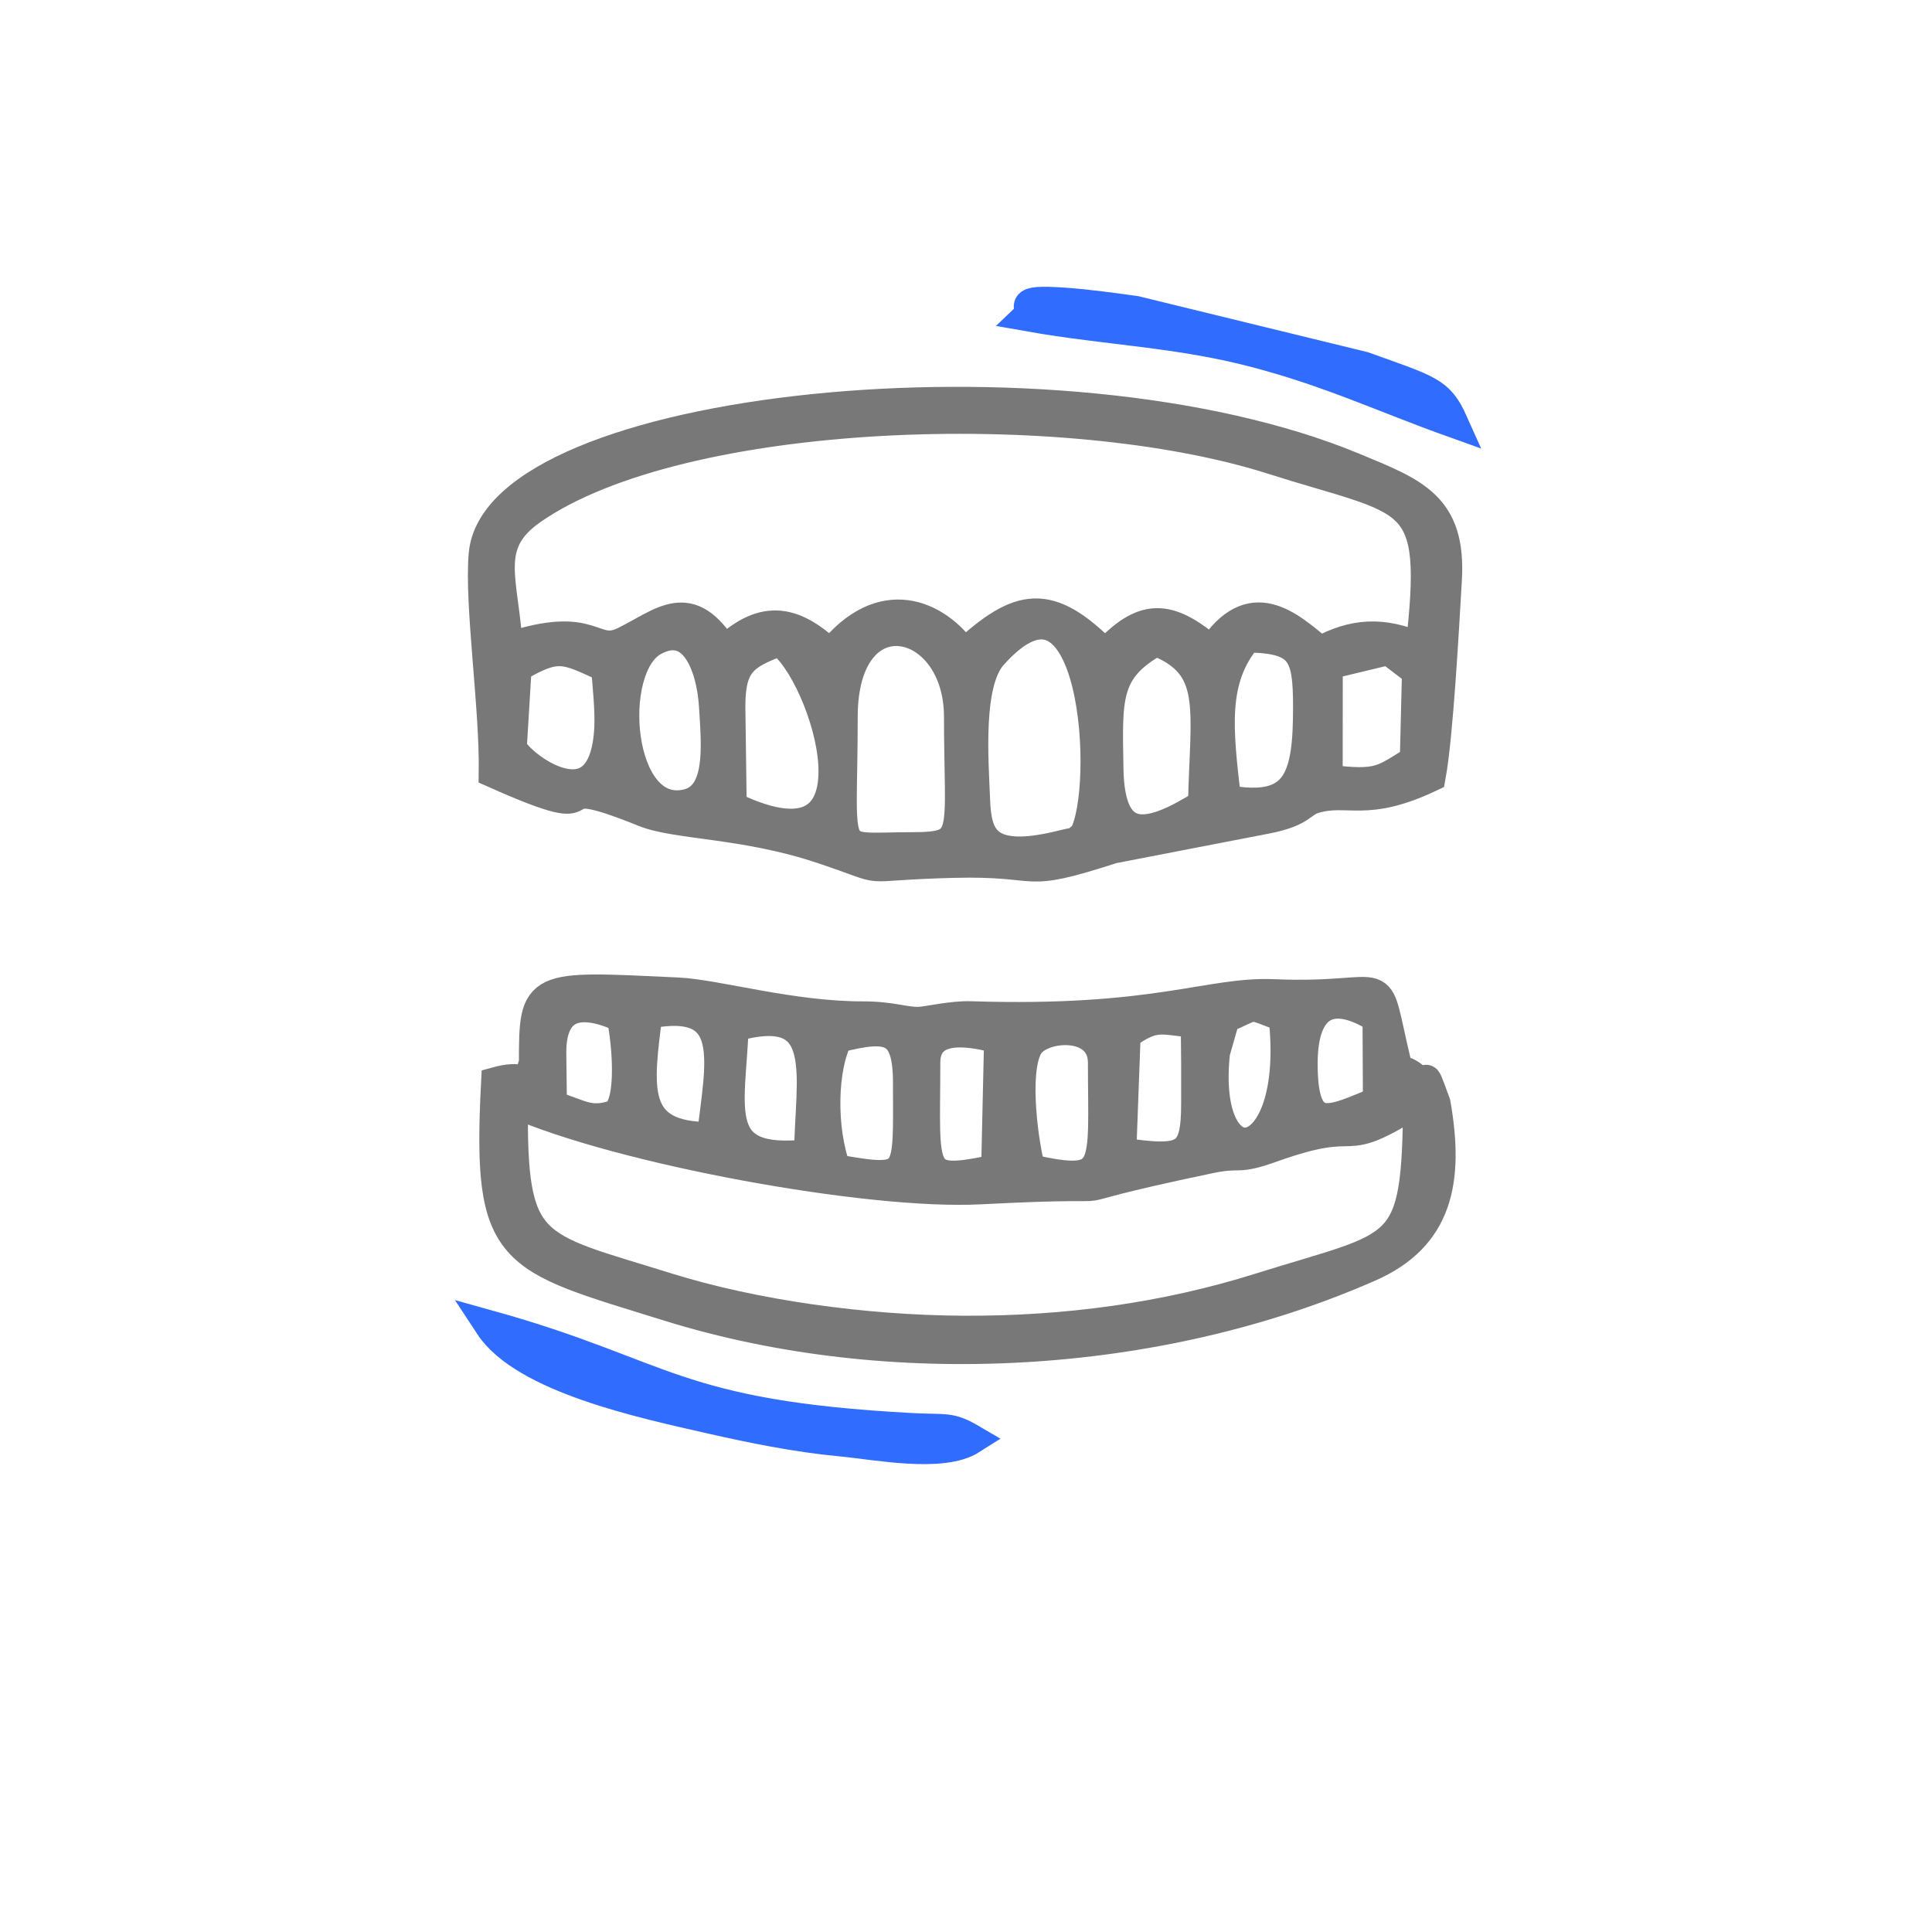 <svg width="64" height="64" viewBox="0 0 64 64" fill="none" xmlns="http://www.w3.org/2000/svg">
<g filter="url(#filter0_d_506_23817)">
<path d="M32 56C47.464 56 60 43.464 60 28C60 12.536 47.464 0 32 0C16.536 0 4 12.536 4 28C4 43.464 16.536 56 32 56Z" fill="white"/>
</g>
<path fill-rule="evenodd" clip-rule="evenodd" d="M16.359 25.6C20.751 27.558 17.448 25.317 21.329 26.89C22.427 27.335 24.654 27.246 27.251 28.118C29.686 28.935 28.131 28.671 31.558 28.581C34.713 28.498 33.671 29.137 36.86 28.106L41.97 27.117C43.14 26.886 43.098 26.576 43.536 26.448C44.677 26.114 45.224 26.76 47.39 25.729C47.643 24.351 47.834 20.769 47.927 19.205C48.071 16.756 46.849 16.328 44.849 15.497C35.053 11.425 16.451 13.433 16.025 18.368C15.882 20.027 16.393 23.444 16.359 25.6Z" fill="#787878" stroke="#787878" stroke-miterlimit="22.926"/>
<path fill-rule="evenodd" clip-rule="evenodd" d="M17.69 35.205C17.172 36.779 18.072 35.395 16.437 35.845C16.134 41.689 16.846 41.619 22.159 43.272C29.474 45.548 38.344 45.055 45.371 41.957C47.619 40.965 48.006 39.129 47.552 36.553C47.018 35.082 47.41 36.214 46.999 35.829C46.006 34.896 46.532 36.389 46.247 35.205C45.453 31.911 46.262 33.112 42.199 32.937C40.056 32.844 38.313 33.865 32.156 33.667C31.533 33.647 30.743 33.838 30.462 33.852C29.991 33.874 29.544 33.67 28.589 33.672C26.187 33.675 23.75 32.941 22.443 32.88C17.71 32.659 17.692 32.583 17.69 35.205Z" fill="#787878" stroke="#787878" stroke-miterlimit="22.926"/>
<path fill-rule="evenodd" clip-rule="evenodd" d="M16.818 21.459C19.722 20.486 19.603 21.788 20.692 21.252C21.975 20.62 22.831 19.701 23.988 21.571C25.367 20.258 26.362 20.605 27.514 21.679C29.213 19.532 31.025 20.361 31.939 21.665C33.788 19.966 34.742 19.786 36.612 21.679C37.869 20.332 38.672 20.309 40.139 21.571C41.443 19.563 42.676 20.711 43.727 21.583C44.828 20.981 45.798 20.908 47.059 21.464C47.67 16.18 46.844 16.708 42.134 15.21C35.311 13.04 22.548 13.445 17.615 16.885C15.977 18.028 16.687 19.203 16.818 21.459Z" fill="white" stroke="#787878" stroke-miterlimit="22.926"/>
<path fill-rule="evenodd" clip-rule="evenodd" d="M46.98 36.457C44.151 38.244 45.379 36.844 42.128 38.008C40.925 38.439 41.142 38.151 40.097 38.368C33.508 39.745 38.819 39.066 32.452 39.396C28.794 39.586 20.532 38.08 16.99 36.506C16.935 41.464 17.558 41.245 22.084 42.658C24.993 43.565 28.636 44.067 31.895 44.085C35.316 44.103 38.61 43.65 41.733 42.67C46.521 41.166 46.939 41.646 46.98 36.457Z" fill="white" stroke="#787878" stroke-miterlimit="22.926"/>
<path fill-rule="evenodd" clip-rule="evenodd" d="M35.907 27.689C36.787 26.134 36.321 17.837 32.874 21.694C32.046 22.619 32.245 25.141 32.297 26.48C32.344 27.693 32.587 28.649 35.175 28.002C36.049 27.783 35.386 28.074 35.907 27.689Z" fill="white" stroke="#787878" stroke-miterlimit="22.926"/>
<path fill-rule="evenodd" clip-rule="evenodd" d="M27.913 23.748C27.913 28.588 27.442 28.067 30.21 28.067C32.159 28.067 31.771 27.713 31.771 23.748C31.771 20.367 27.913 19.556 27.913 23.748Z" fill="white" stroke="#787878" stroke-miterlimit="22.926"/>
<path fill-rule="evenodd" clip-rule="evenodd" d="M39.853 26.651C39.927 23.428 40.354 22.049 38.297 21.23C36.58 22.18 36.68 23.146 36.716 25.461C36.757 28.13 38.14 27.727 39.853 26.651Z" fill="white" stroke="#787878" stroke-miterlimit="22.926"/>
<path fill-rule="evenodd" clip-rule="evenodd" d="M24.191 23.41L24.236 26.72C29.625 29.331 27.304 22.185 25.829 21.234C24.608 21.682 24.191 21.983 24.191 23.41Z" fill="white" stroke="#787878" stroke-miterlimit="22.926"/>
<path fill-rule="evenodd" clip-rule="evenodd" d="M21.645 21.232C20.048 22.118 20.438 27.141 22.733 26.647C23.902 26.395 23.738 24.735 23.654 23.387C23.57 22.028 22.971 20.497 21.645 21.232Z" fill="white" stroke="#787878" stroke-miterlimit="22.926"/>
<path fill-rule="evenodd" clip-rule="evenodd" d="M40.613 26.497C43.05 26.961 43.334 25.72 43.334 23.412C43.334 21.645 43.128 21.137 41.311 21.115C40.136 22.507 40.345 24.163 40.613 26.497Z" fill="white" stroke="#787878" stroke-miterlimit="22.926"/>
<path fill-rule="evenodd" clip-rule="evenodd" d="M17.112 22.108L16.951 24.759C17.084 25.262 20.017 27.585 20.187 24.107C20.215 23.536 20.128 22.69 20.08 22.108C18.703 21.468 18.47 21.313 17.112 22.108Z" fill="white" stroke="#787878" stroke-miterlimit="22.926"/>
<path fill-rule="evenodd" clip-rule="evenodd" d="M34.131 38.734C36.844 39.355 36.539 38.755 36.539 35.207C36.539 33.779 34.474 33.946 34.061 34.642C33.541 35.519 33.934 38.07 34.131 38.734Z" fill="white" stroke="#787878" stroke-miterlimit="22.926"/>
<path fill-rule="evenodd" clip-rule="evenodd" d="M27.756 34.375C27.23 35.351 27.193 37.414 27.69 38.737C30.251 39.196 30.081 39.029 30.081 35.88C30.081 34.052 29.466 33.938 27.756 34.375Z" fill="white" stroke="#787878" stroke-miterlimit="22.926"/>
<path fill-rule="evenodd" clip-rule="evenodd" d="M43.981 22.013L43.978 25.826C45.711 26.05 45.807 25.84 46.87 25.192L46.943 22.244L46.003 21.527L43.981 22.013Z" fill="white" stroke="#787878" stroke-miterlimit="22.926"/>
<path fill-rule="evenodd" clip-rule="evenodd" d="M26.806 38.235C26.82 35.715 27.591 33.078 24.301 34.013C24.204 36.708 23.486 38.615 26.806 38.235Z" fill="white" stroke="#787878" stroke-miterlimit="22.926"/>
<path fill-rule="evenodd" clip-rule="evenodd" d="M30.649 35.205C30.649 38.925 30.349 39.31 33.002 38.731L33.094 34.652C33.073 34.581 33.029 34.469 32.985 34.383C31.992 34.112 30.649 33.966 30.649 35.205Z" fill="white" stroke="#787878" stroke-miterlimit="22.926"/>
<path fill-rule="evenodd" clip-rule="evenodd" d="M32.183 47.676C31.455 47.249 31.344 47.37 30.221 47.31C22.294 46.889 22.068 45.537 16.218 43.906C17.362 45.652 21.31 46.486 23.496 46.985C24.909 47.306 26.402 47.61 27.828 47.743C29.032 47.855 31.201 48.3 32.183 47.676Z" fill="#306CFE" stroke="#306CFE" stroke-miterlimit="22.926"/>
<path fill-rule="evenodd" clip-rule="evenodd" d="M37.286 34.269L37.141 38.183C39.246 38.491 39.627 38.361 39.627 36.553V35.205L39.614 33.892C38.396 33.75 38.241 33.604 37.286 34.269Z" fill="white" stroke="#787878" stroke-miterlimit="22.926"/>
<path fill-rule="evenodd" clip-rule="evenodd" d="M23.585 37.667C23.854 35.235 24.488 32.98 21.443 33.583C21.154 35.968 20.826 37.71 23.585 37.667Z" fill="white" stroke="#787878" stroke-miterlimit="22.926"/>
<path fill-rule="evenodd" clip-rule="evenodd" d="M40.57 33.729L40.247 34.861C39.772 39.231 43.091 38.799 42.522 33.679C41.292 33.242 41.725 33.221 40.57 33.729Z" fill="white" stroke="#787878" stroke-miterlimit="22.926"/>
<path fill-rule="evenodd" clip-rule="evenodd" d="M45.649 36.492L45.635 33.725C44.145 32.778 43.155 33.207 43.149 35.212C43.142 37.718 44.098 37.121 45.649 36.492Z" fill="white" stroke="#787878" stroke-miterlimit="22.926"/>
<path fill-rule="evenodd" clip-rule="evenodd" d="M18.259 34.869L18.281 36.627C19.241 36.914 19.514 37.23 20.407 36.921C20.96 36.473 20.763 34.484 20.598 33.697C19.363 33.127 18.259 33.151 18.259 34.869Z" fill="white" stroke="#787878" stroke-miterlimit="22.926"/>
<path fill-rule="evenodd" clip-rule="evenodd" d="M34.047 10.476C36.722 10.951 39.009 10.992 41.623 11.684C44.104 12.34 45.851 13.178 48.132 13.994C47.671 12.963 47.344 12.931 45.178 12.149L37.617 10.303C36.89 10.201 36.039 10.086 35.312 10.032C33.477 9.897 34.321 10.212 34.047 10.476Z" fill="#306CFE" stroke="#306CFE" stroke-miterlimit="22.926"/>
<defs>
<filter id="filter0_d_506_23817" x="0" y="0" width="64" height="64" filterUnits="userSpaceOnUse" color-interpolation-filters="sRGB">
<feFlood flood-opacity="0" result="BackgroundImageFix"/>
<feColorMatrix in="SourceAlpha" type="matrix" values="0 0 0 0 0 0 0 0 0 0 0 0 0 0 0 0 0 0 127 0" result="hardAlpha"/>
<feOffset dy="4"/>
<feGaussianBlur stdDeviation="2"/>
<feComposite in2="hardAlpha" operator="out"/>
<feColorMatrix type="matrix" values="0 0 0 0 0 0 0 0 0 0 0 0 0 0 0 0 0 0 0.25 0"/>
<feBlend mode="normal" in2="BackgroundImageFix" result="effect1_dropShadow_506_23817"/>
<feBlend mode="normal" in="SourceGraphic" in2="effect1_dropShadow_506_23817" result="shape"/>
</filter>
</defs>
</svg>
